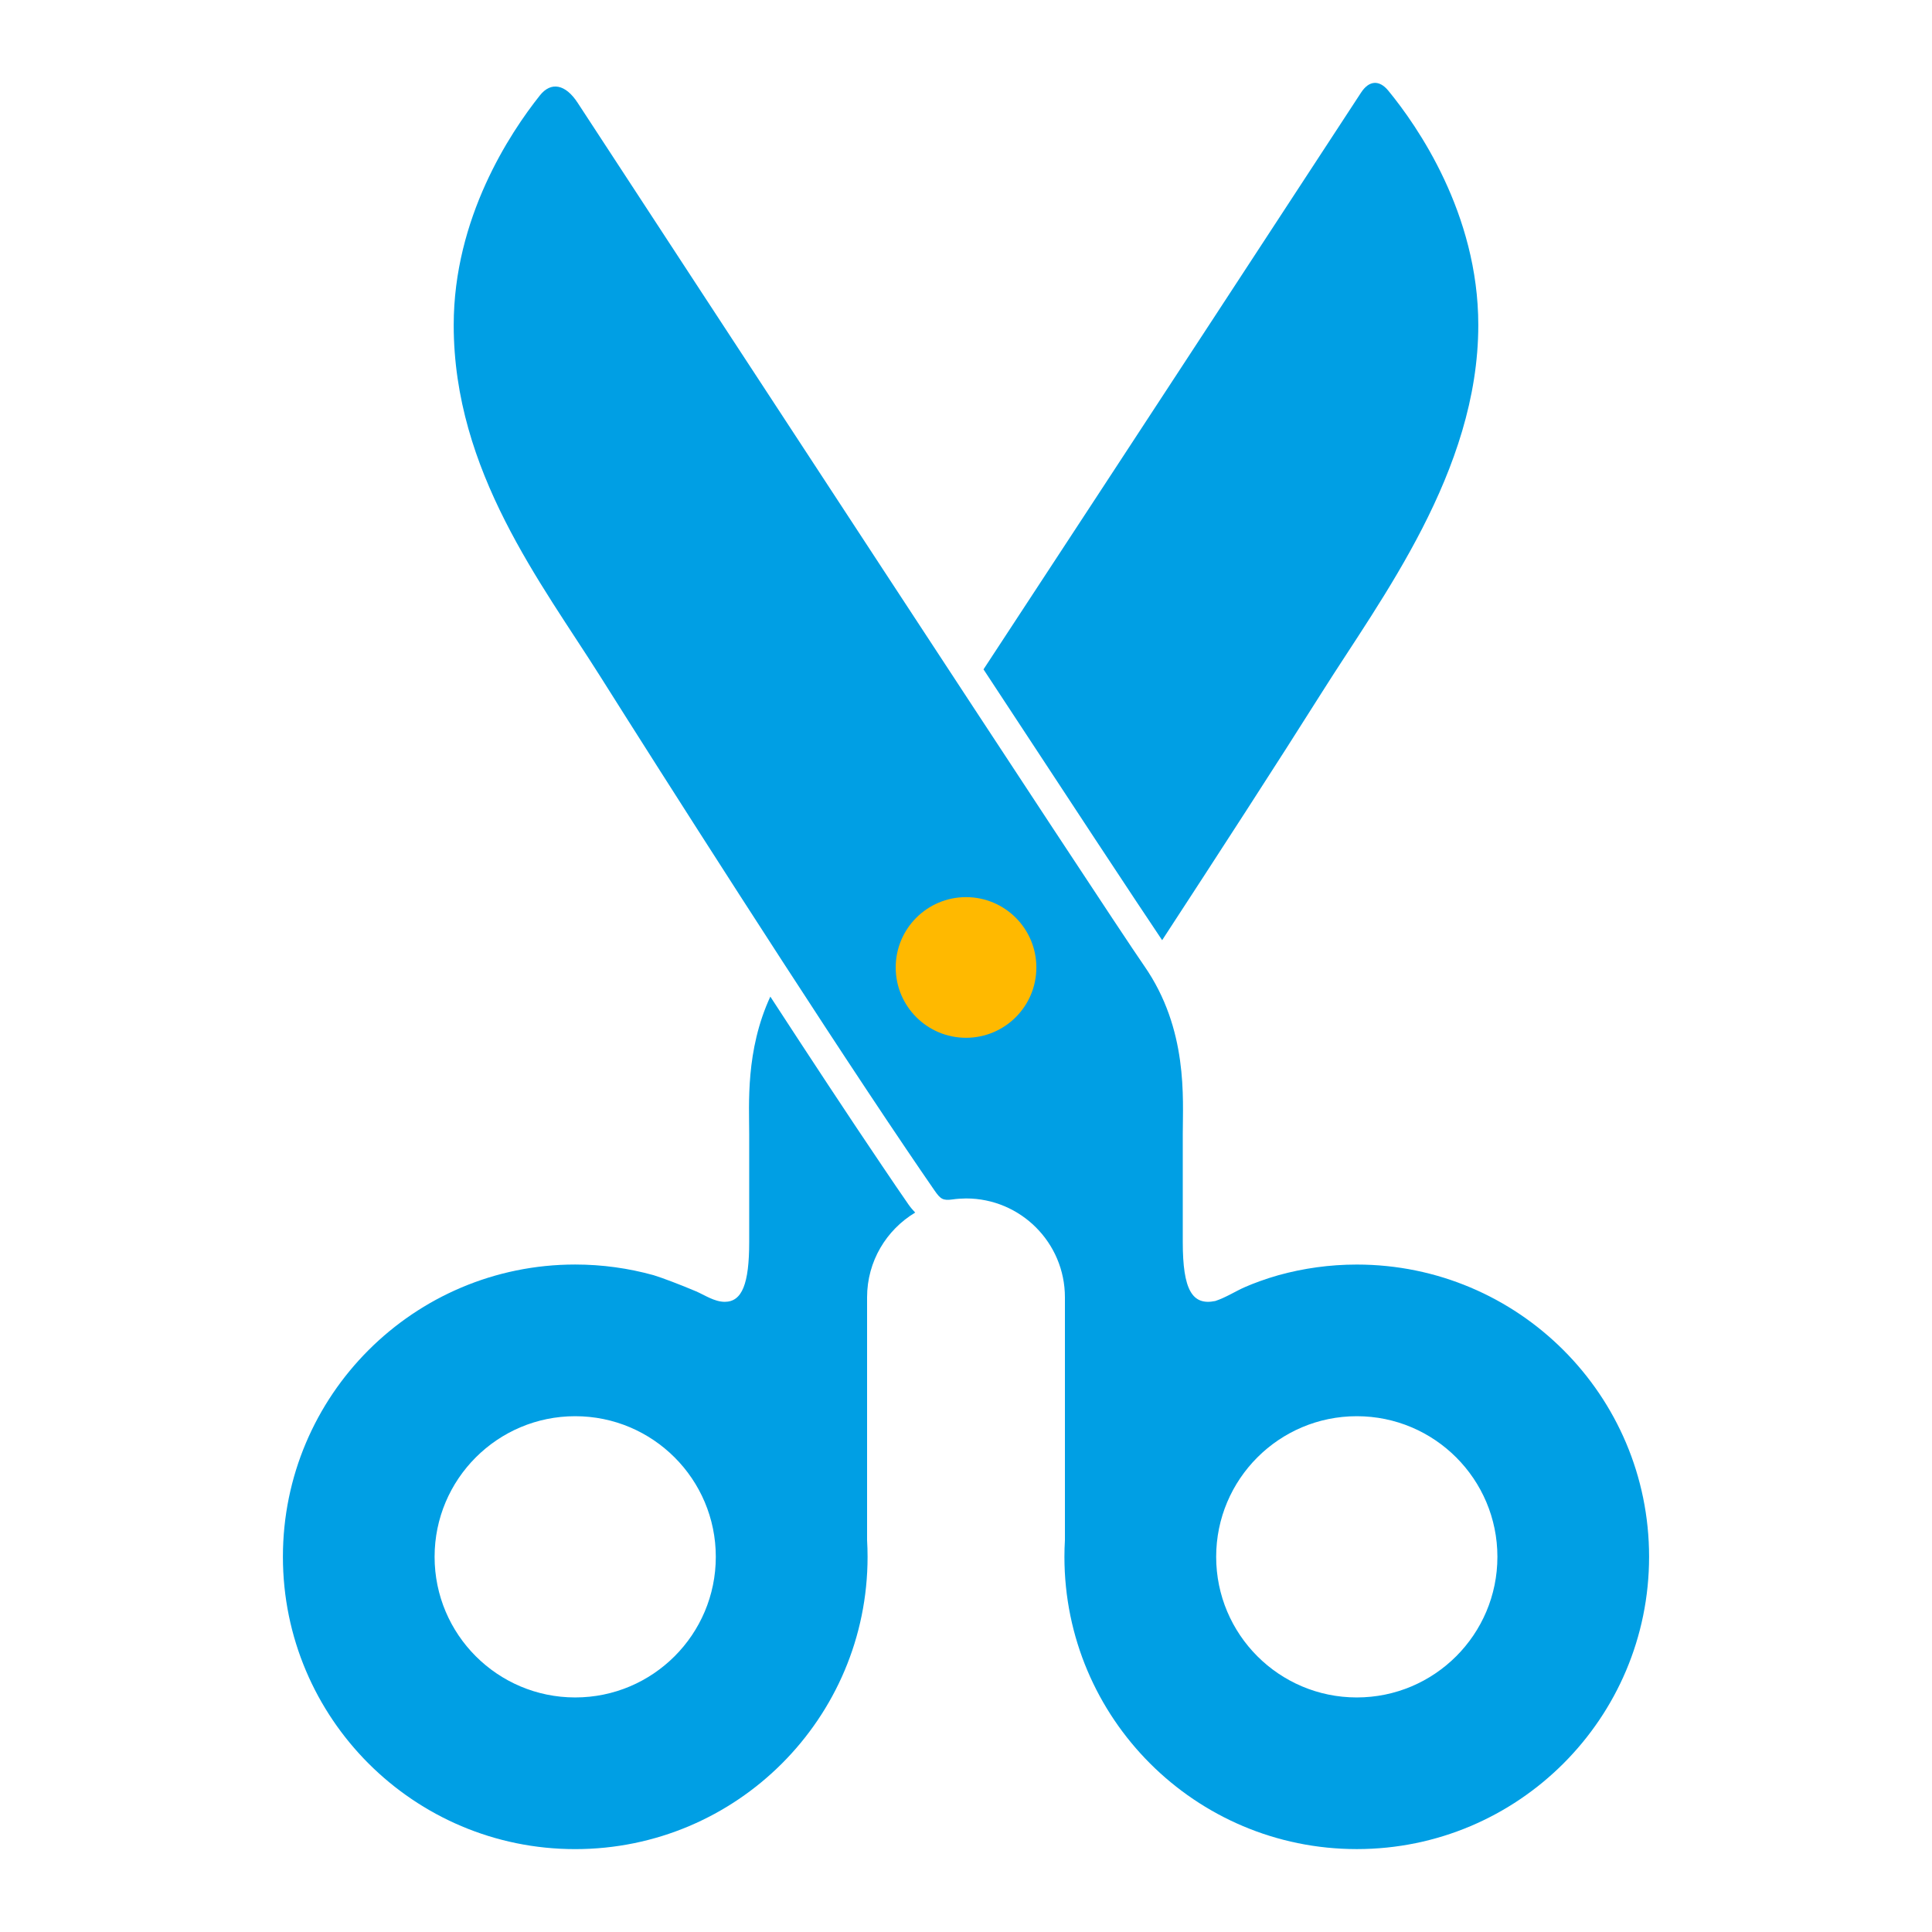 <?xml version="1.0" encoding="utf-8"?>
<!-- Generator: Adobe Illustrator 16.0.0, SVG Export Plug-In . SVG Version: 6.00 Build 0)  -->
<!DOCTYPE svg PUBLIC "-//W3C//DTD SVG 1.1//EN" "http://www.w3.org/Graphics/SVG/1.1/DTD/svg11.dtd">
<svg version="1.1" id="Lager_1" xmlns="http://www.w3.org/2000/svg" xmlns:xlink="http://www.w3.org/1999/xlink" x="0px" y="0px"
	 viewBox="0 0 62.362 62.362" enable-background="new 0 0 62.362 62.362" xml:space="preserve">
<g>
	<path fill="#009FE4" d="M42.674,22.34c1.9-3.018,5.043-7.122,5.043-11.847c0-3.604-1.971-6.43-2.906-7.568
		c-0.291-0.354-0.621-0.33-0.877,0.062c-1.563,2.391-7.449,11.397-12.188,18.619c2.709,4.128,4.988,7.589,5.766,8.742
		C39.262,27.667,41.268,24.572,42.674,22.34z"/>
	<g>
		<path fill="#009FE4" d="M28.516,37.693l-0.043-0.063c-1.075-1.59-2.333-3.502-3.608-5.461c-0.804,1.742-0.682,3.471-0.682,4.443
			c0,1.158,0,1.248,0,3.477c0,1.352-0.23,1.932-0.79,1.932c-0.335,0-0.658-0.225-0.929-0.34c-0.497-0.211-1.085-0.434-1.367-0.52
			c-0.806-0.223-1.653-0.344-2.531-0.344c-5.208,0-9.434,4.223-9.434,9.434s4.226,9.436,9.434,9.436
			c5.214,0,9.438-4.225,9.438-9.436c0-0.182-0.006-0.361-0.016-0.539c0-1.232,0-4.416,0-7.836c0-1.162,0.623-2.178,1.553-2.736
			c-0.078-0.08-0.152-0.168-0.223-0.27C29.065,38.505,28.797,38.111,28.516,37.693z M18.566,54.791
			c-2.506,0-4.538-2.033-4.538-4.539s2.032-4.539,4.538-4.539c2.507,0,4.539,2.033,4.539,4.539S21.073,54.791,18.566,54.791z"/>
		<path fill="#009FE4" d="M43.795,40.818c-0.877,0-1.725,0.121-2.531,0.344c-0.402,0.113-0.826,0.271-1.074,0.381
			c-0.299,0.129-0.613,0.336-0.961,0.451c-0.748,0.156-1.051-0.359-1.051-1.904c0-2.229,0-2.318,0-3.477
			c0-1.16,0.18-3.387-1.246-5.438C35.665,29.353,21.751,8.069,18.645,3.317c-0.392-0.601-0.858-0.691-1.217-0.239
			c-0.975,1.225-2.783,3.963-2.783,7.415c0,4.725,2.839,8.337,4.739,11.354c1.945,3.089,6.727,10.597,9.875,15.253
			c0.295,0.436,0.641,0.945,0.904,1.324c0.195,0.281,0.271,0.336,0.59,0.291c0.119-0.018,0.305-0.031,0.43-0.031
			c1.762,0,3.191,1.43,3.191,3.191c0,3.42,0,6.604,0,7.836c-0.01,0.178-0.016,0.357-0.016,0.539c0,5.211,4.225,9.436,9.438,9.436
			c5.209,0,9.434-4.225,9.434-9.436S49.004,40.818,43.795,40.818z M43.795,54.791c-2.506,0-4.539-2.033-4.539-4.539
			s2.033-4.539,4.539-4.539s4.539,2.033,4.539,4.539S46.301,54.791,43.795,54.791z"/>
	</g>
	<circle fill="#FFB900" cx="31.182" cy="31.228" r="2.27"/>
</g>
</svg>
